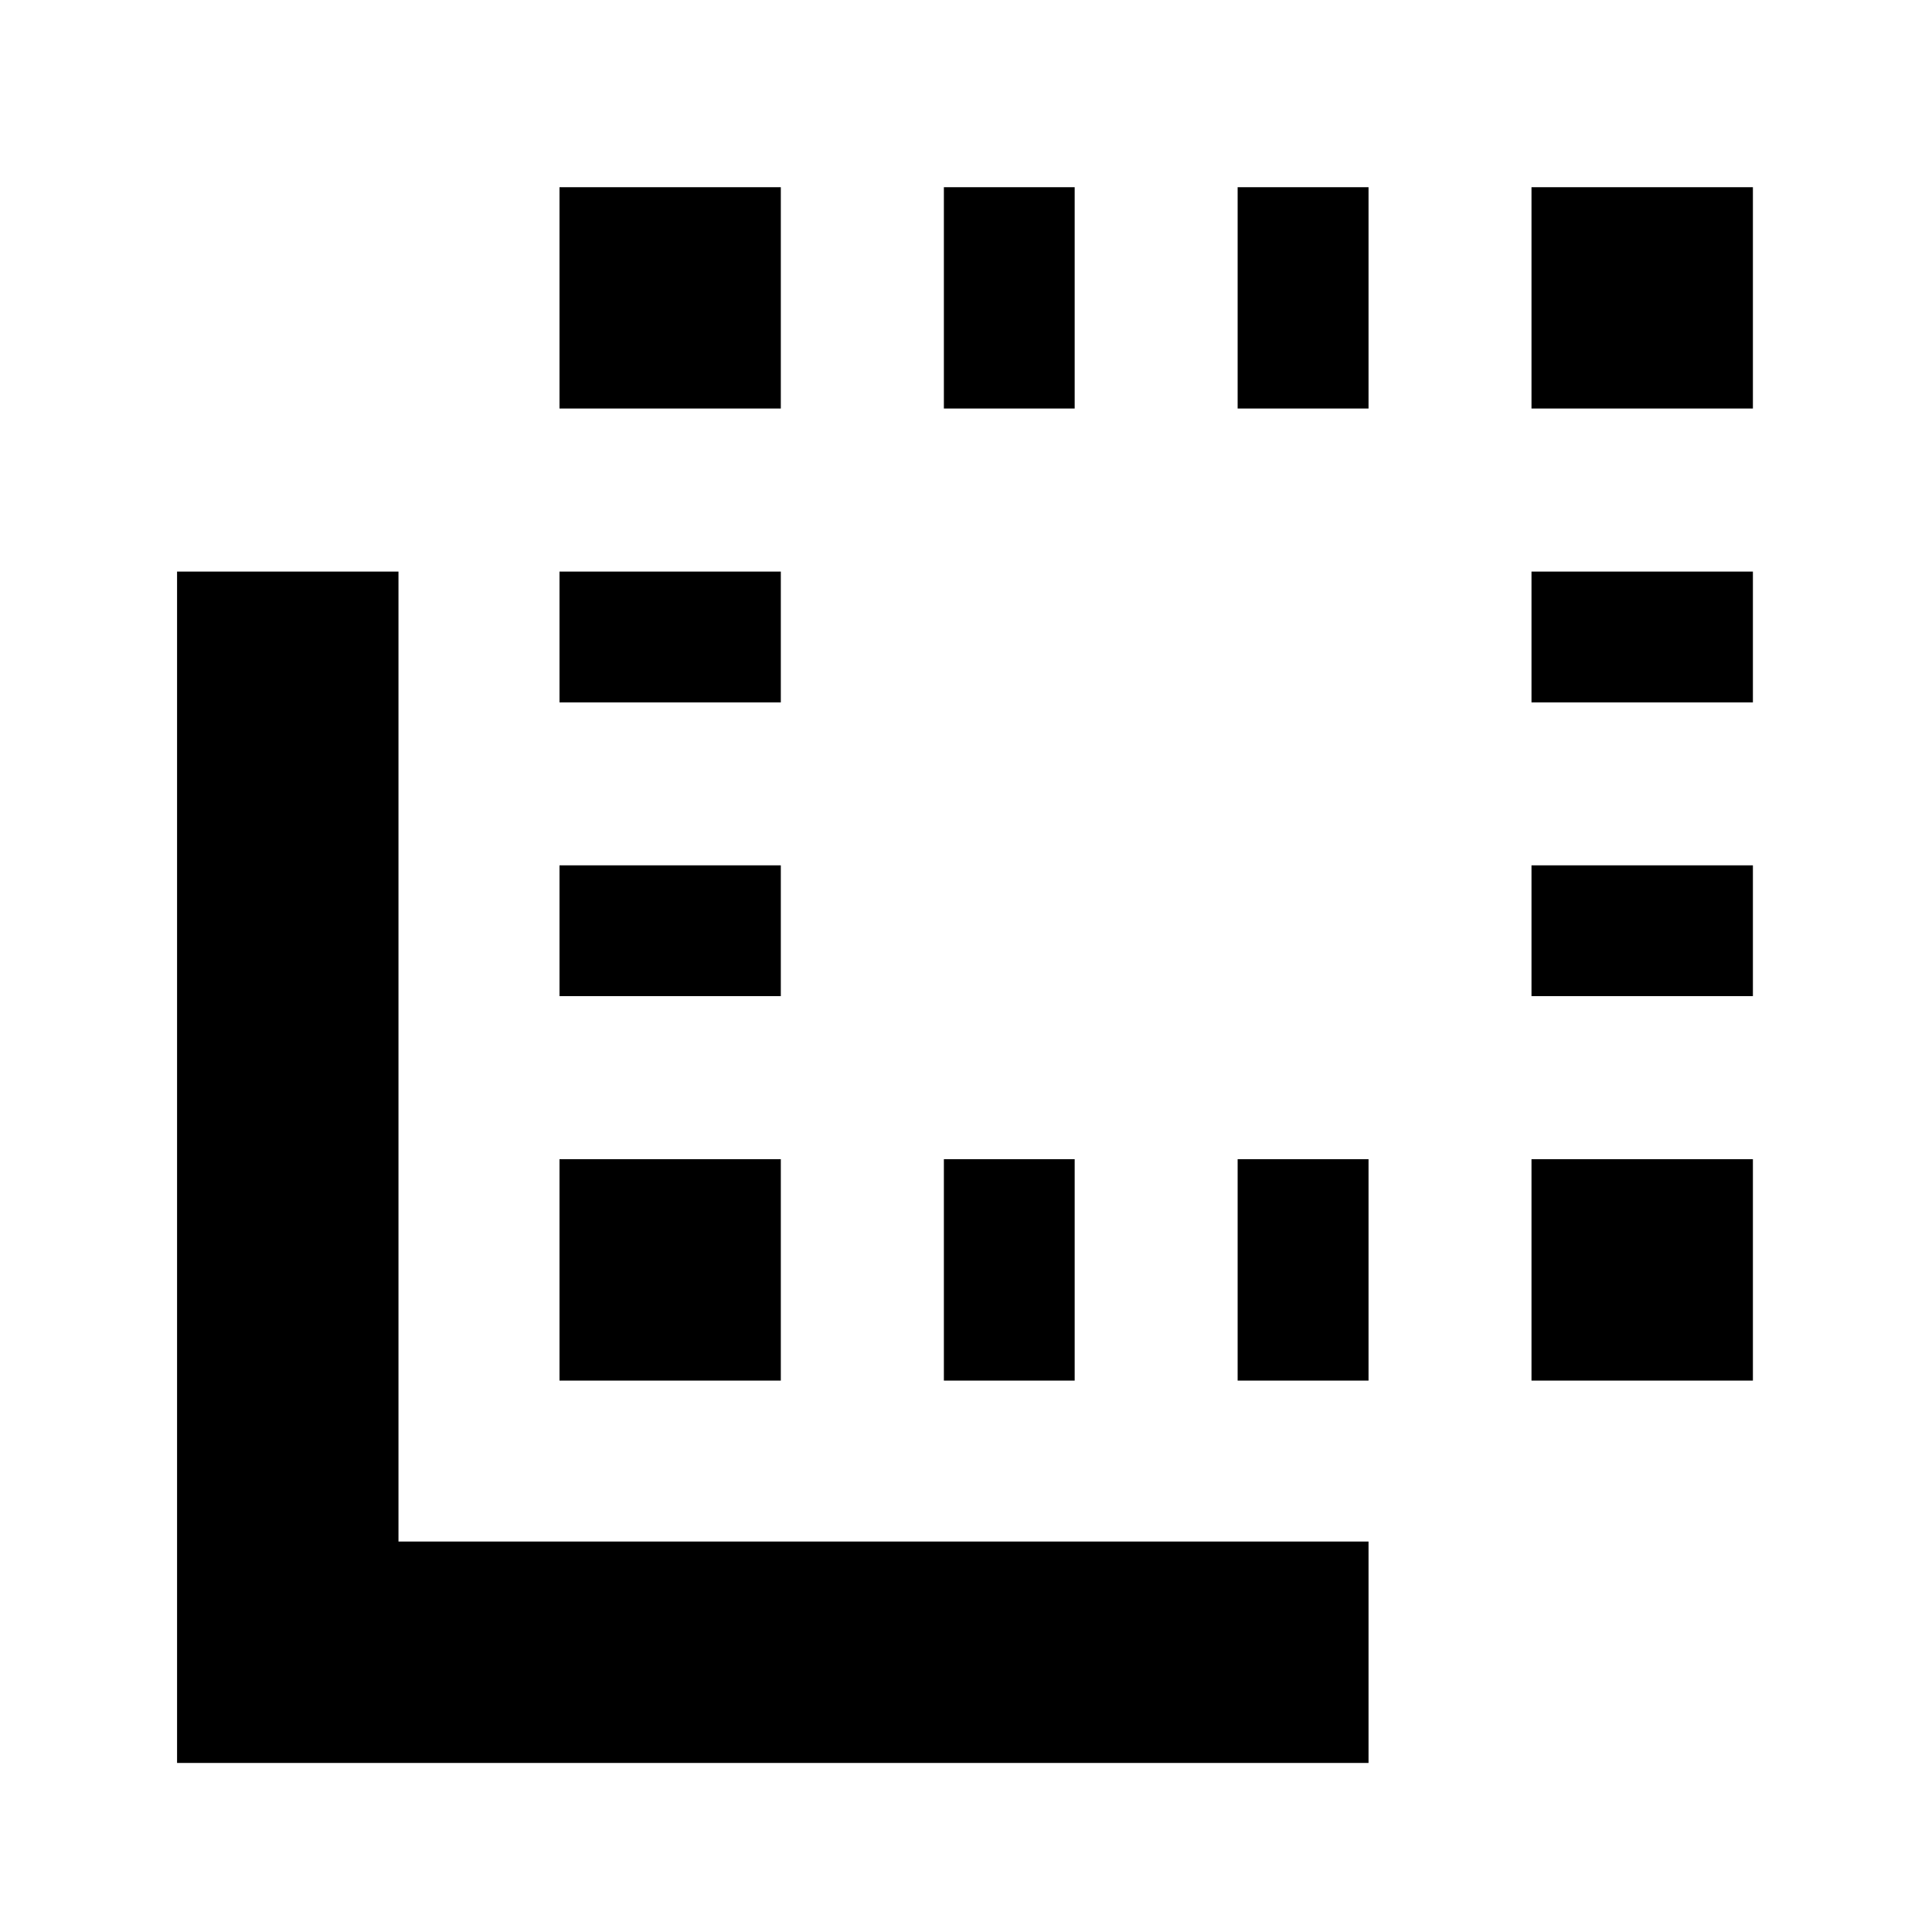 <svg xmlns="http://www.w3.org/2000/svg" height="20" width="20"><path d="M5.792 7.271V5.917h2.291v1.354Zm0 3.041V8.958h2.291v1.354Zm0-6.083V1.938h2.291v2.291Zm3.979 10.063V12h1.354v2.292Zm6.083-10.063V1.938h2.292v2.291Zm-6.083 0V1.938h1.354v2.291ZM5.792 14.292V12h2.291v2.292Zm10.062-3.98V8.958h2.292v1.354Zm0-3.041V5.917h2.292v1.354Zm0 7.021V12h2.292v2.292ZM1.833 18.25V5.917h2.292v10.041h10.042v2.292ZM12.812 4.229V1.938h1.355v2.291Zm0 10.063V12h1.355v2.292Z"/></svg>